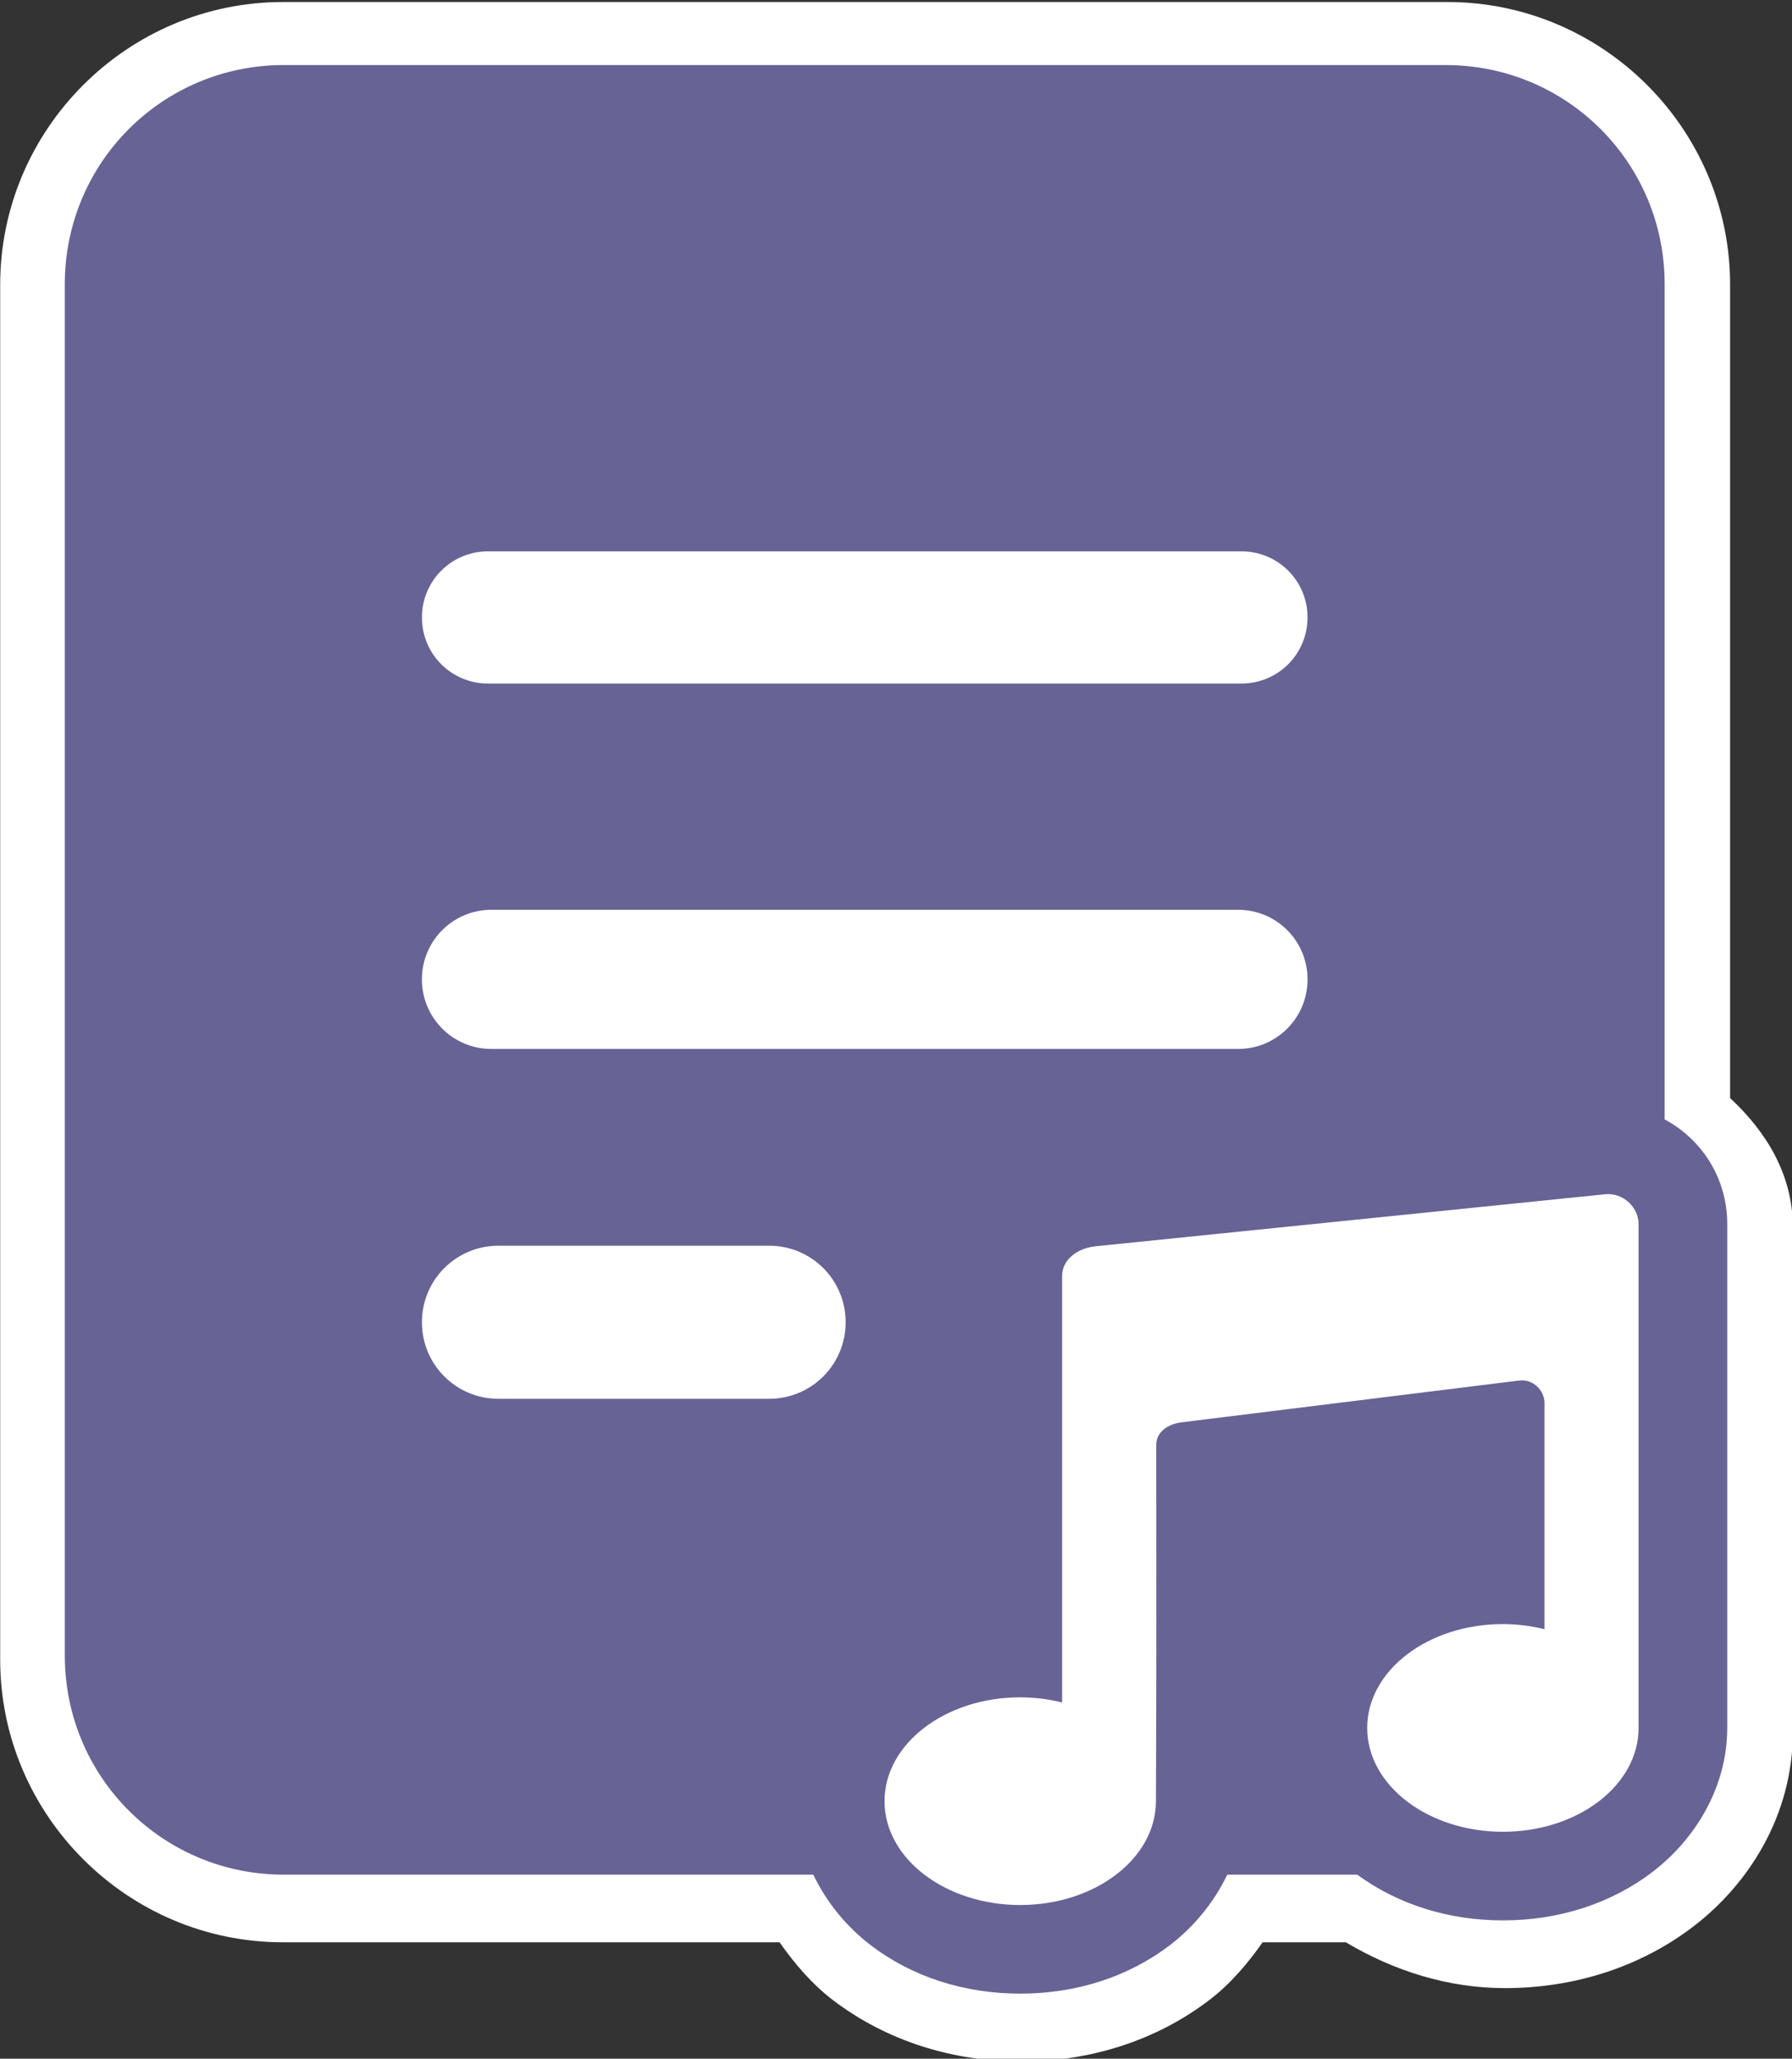 <?xml version="1.0" encoding="UTF-8" standalone="no"?>
<!-- Created with Inkscape (http://www.inkscape.org/) -->

<svg
   width="68.074mm"
   height="78.193mm"
   viewBox="0 0 68.074 78.193"
   version="1.1"
   id="svg1"
   xml:space="preserve"
   xmlns="http://www.w3.org/2000/svg"
   xmlns:svg="http://www.w3.org/2000/svg"><rect x="0" y="0" width="68.074" height="78.193" fill="#333333" stroke="none"/><defs
     id="defs1" /><g
     id="layer1"
     transform="translate(-19.085,-209.807)"><g
       id="path16"
       transform="matrix(0.977,0,0,0.977,1.241,5.816)"><path
         d="m 29.26,208.872 c -6.045,0 -10.989,4.942 -10.989,10.987 v 53.452 c 0,6.045 4.945,10.989 10.989,10.989 h 19.314 c 0.597,0.848 1.266,1.627 2.062,2.237 2.087,1.597 4.669,2.399 7.331,2.399 2.662,10e-6 5.243,-0.803 7.329,-2.399 0.796,-0.609 1.465,-1.389 2.062,-2.237 h 3.235 c 1.863,1.109 3.966,1.782 6.187,1.782 2.662,1e-5 5.243,-0.802 7.329,-2.399 2.156,-1.65 3.864,-4.326 3.864,-7.554 v -0.559 -19.076 c 0,-2.045 -1.045,-3.719 -2.439,-5.012 v -31.623 c 0,-6.045 -4.942,-10.987 -10.986,-10.987 z"
         style="fill:#ffffff;fill-opacity:1;stroke-width:1.026;stroke-linecap:square;stroke-linejoin:round;paint-order:markers stroke fill"
         id="path22" /></g><path
       d="m 29.867,212.277 c -4.609,0 -8.32,3.711 -8.32,8.32 v 52.092 c 0,4.609 3.711,8.32 8.32,8.32 h 20.112 c 0.515,1.072 1.283,1.992 2.171,2.671 1.589,1.216 3.573,1.848 5.693,1.848 2.12,1e-5 4.102,-0.632 5.692,-1.848 0.888,-0.679 1.657,-1.599 2.171,-2.671 h 4.936 c 1.563,1.141 3.483,1.737 5.535,1.737 2.12,1e-5 4.102,-0.632 5.692,-1.848 1.589,-1.216 2.83,-3.186 2.83,-5.465 v -0.545 -18.59 c 0,-1.74 -0.965,-3.22 -2.378,-3.974 V 220.598 c 0,-4.609 -3.711,-8.32 -8.32,-8.32 z m 7.756,18.471 h 28.622 c 1.391,0 2.51,1.12 2.51,2.51 0,1.391 -1.12,2.511 -2.51,2.511 H 37.623 c -1.391,0 -2.51,-1.12 -2.51,-2.511 0,-1.391 1.12,-2.51 2.51,-2.51 z m 0.132,13.614 H 66.113 c 1.464,0 2.643,1.179 2.643,2.643 0,1.464 -1.179,2.643 -2.643,2.643 H 37.755 c -1.464,0 -2.643,-1.179 -2.643,-2.643 0,-1.464 1.179,-2.643 2.643,-2.643 z m 42.298,10.805 c 0.703,-0.072 1.278,0.505 1.278,1.133 v 18.591 0.545 c 1.3e-4,2.178 -2.307,3.944 -5.154,3.944 -2.847,2e-5 -5.155,-1.766 -5.155,-3.944 4e-5,-2.178 2.308,-3.944 5.155,-3.944 0.536,10e-4 1.069,0.067 1.579,0.194 v -8.596 c 0,-0.47 -0.431,-0.914 -0.957,-0.849 l -12.834,1.588 c -0.525,0.065 -0.957,0.379 -0.957,0.849 0,5.571 0.013,7.971 -0.012,13.54 -2.5e-5,1.092 -0.58,2.079 -1.517,2.793 -0.932,0.711 -2.218,1.151 -3.638,1.151 -1.42,1e-5 -2.705,-0.44 -3.638,-1.151 -0.937,-0.714 -1.517,-1.701 -1.517,-2.793 4.4e-5,-2.178 2.308,-3.944 5.154,-3.944 0.541,10e-4 1.078,0.067 1.592,0.196 v -16.195 c 0,-0.628 0.575,-1.061 1.278,-1.133 z m -42.034,1.954 h 10.283 c 1.611,0 2.907,1.297 2.907,2.907 0,1.611 -1.297,2.907 -2.907,2.907 H 38.02 c -1.611,0 -2.907,-1.297 -2.907,-2.907 0,-1.611 1.297,-2.907 2.907,-2.907 z"
       style="fill:#676395;fill-opacity:1;stroke-width:3.175;stroke-linecap:square;stroke-linejoin:round;paint-order:markers stroke fill"
       id="path20" /></g></svg>
